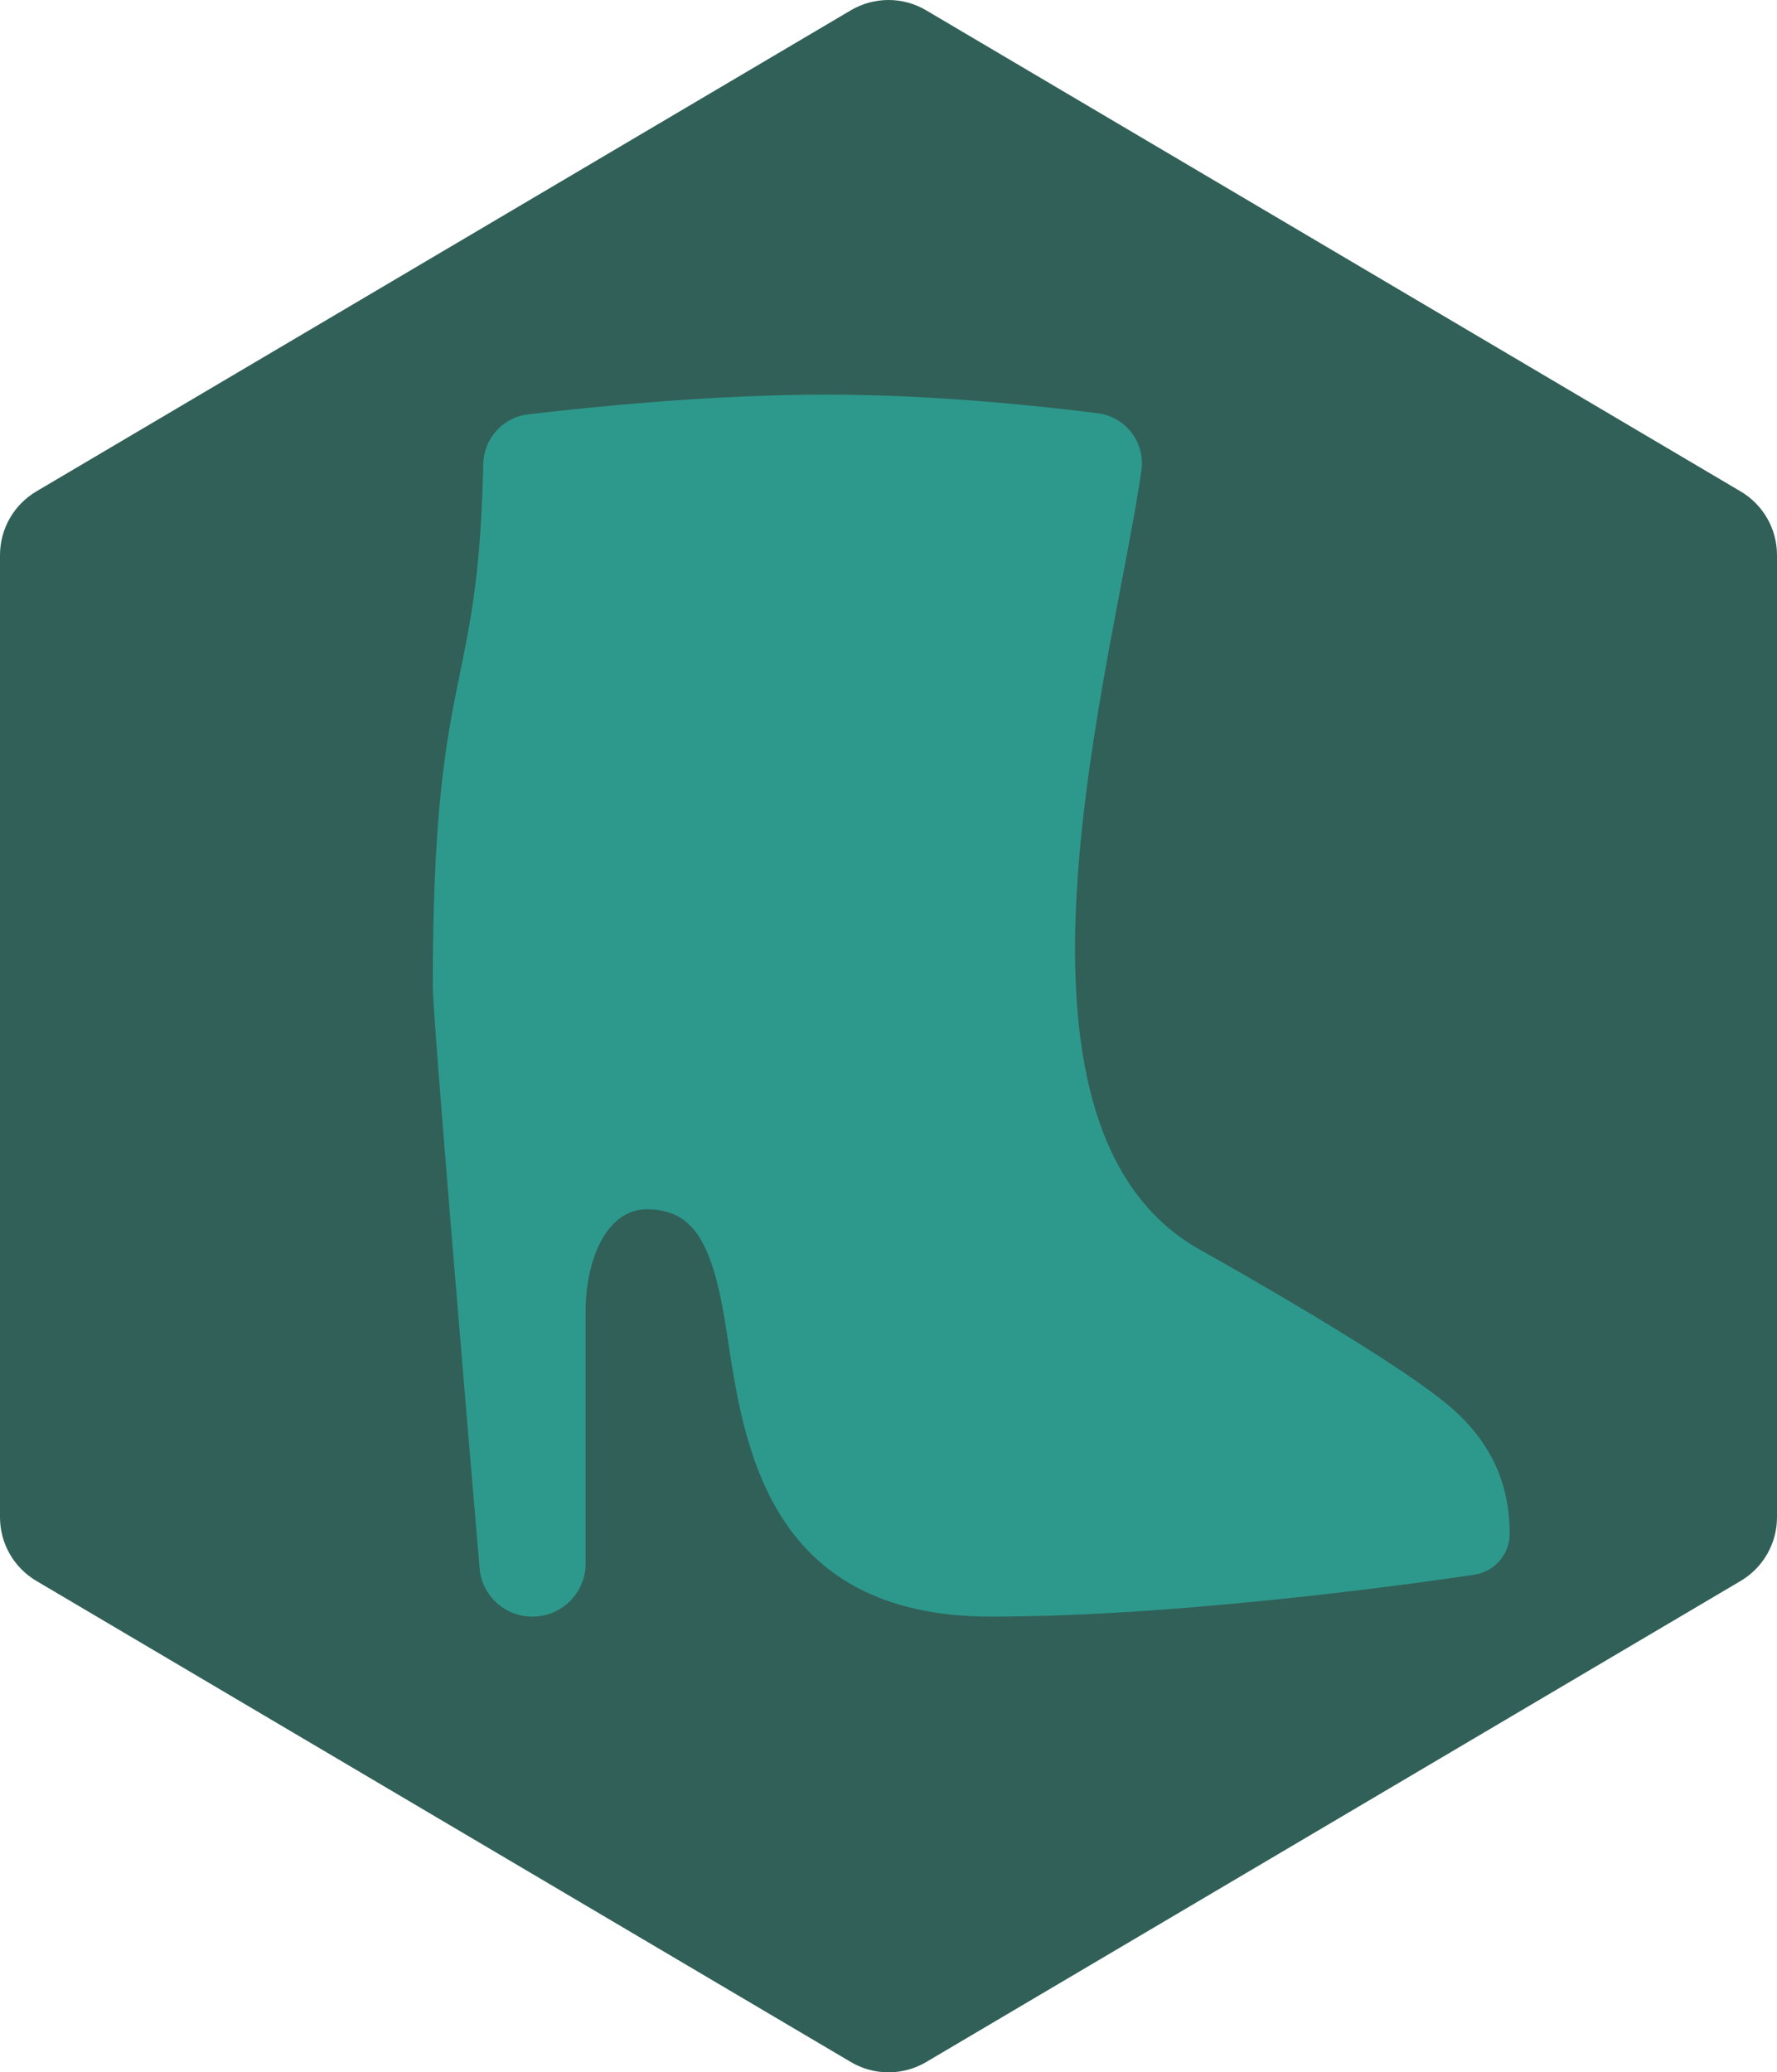<svg width="698" height="814" viewBox="0 0 698 814" fill="none" xmlns="http://www.w3.org/2000/svg">
<path d="M-2.60506e-05 595.969L-9.53045e-06 218.031C-9.08144e-06 207.759 5.429 198.243 14.29 193.01L334.206 4.041C343.338 -1.347 354.662 -1.347 363.774 4.041L683.691 193.01C692.571 198.243 698 207.759 698 218.031L698 595.969C698 606.241 692.571 615.757 683.71 620.99L363.794 809.959C354.662 815.347 343.338 815.347 334.226 809.959L14.309 620.99C5.429 615.757 -2.64996e-05 606.241 -2.60506e-05 595.969Z" fill="#316058"/>
<path d="M209.153 635C198.309 635 189.306 626.82 188.386 616.02C183.625 560.16 170 399.4 170 387.36C170 259.42 187.886 275.6 189.827 182.28C190.027 172.34 197.449 163.96 207.332 162.78C232.101 159.84 279.596 155 324.671 155C366.445 155 407.859 159.36 431.106 162.32C442.15 163.72 449.913 173.76 448.332 184.78C437.609 260.22 384.431 440.98 470.579 490.46C478.762 495.02 551.066 535.6 571.413 554.14C585.938 567.42 593 583.2 593 602.42C593 610.46 587.138 617.3 579.175 618.52C574.794 619.18 471.04 635 389.293 635C300.863 635 292 566.32 285.518 523.7C280.317 489.3 273.174 475 254.048 475C238.183 475 230.02 495 230.02 515V614.14C230.02 625.66 220.677 635 209.153 635Z" fill="#2D998C"/>
</svg>
